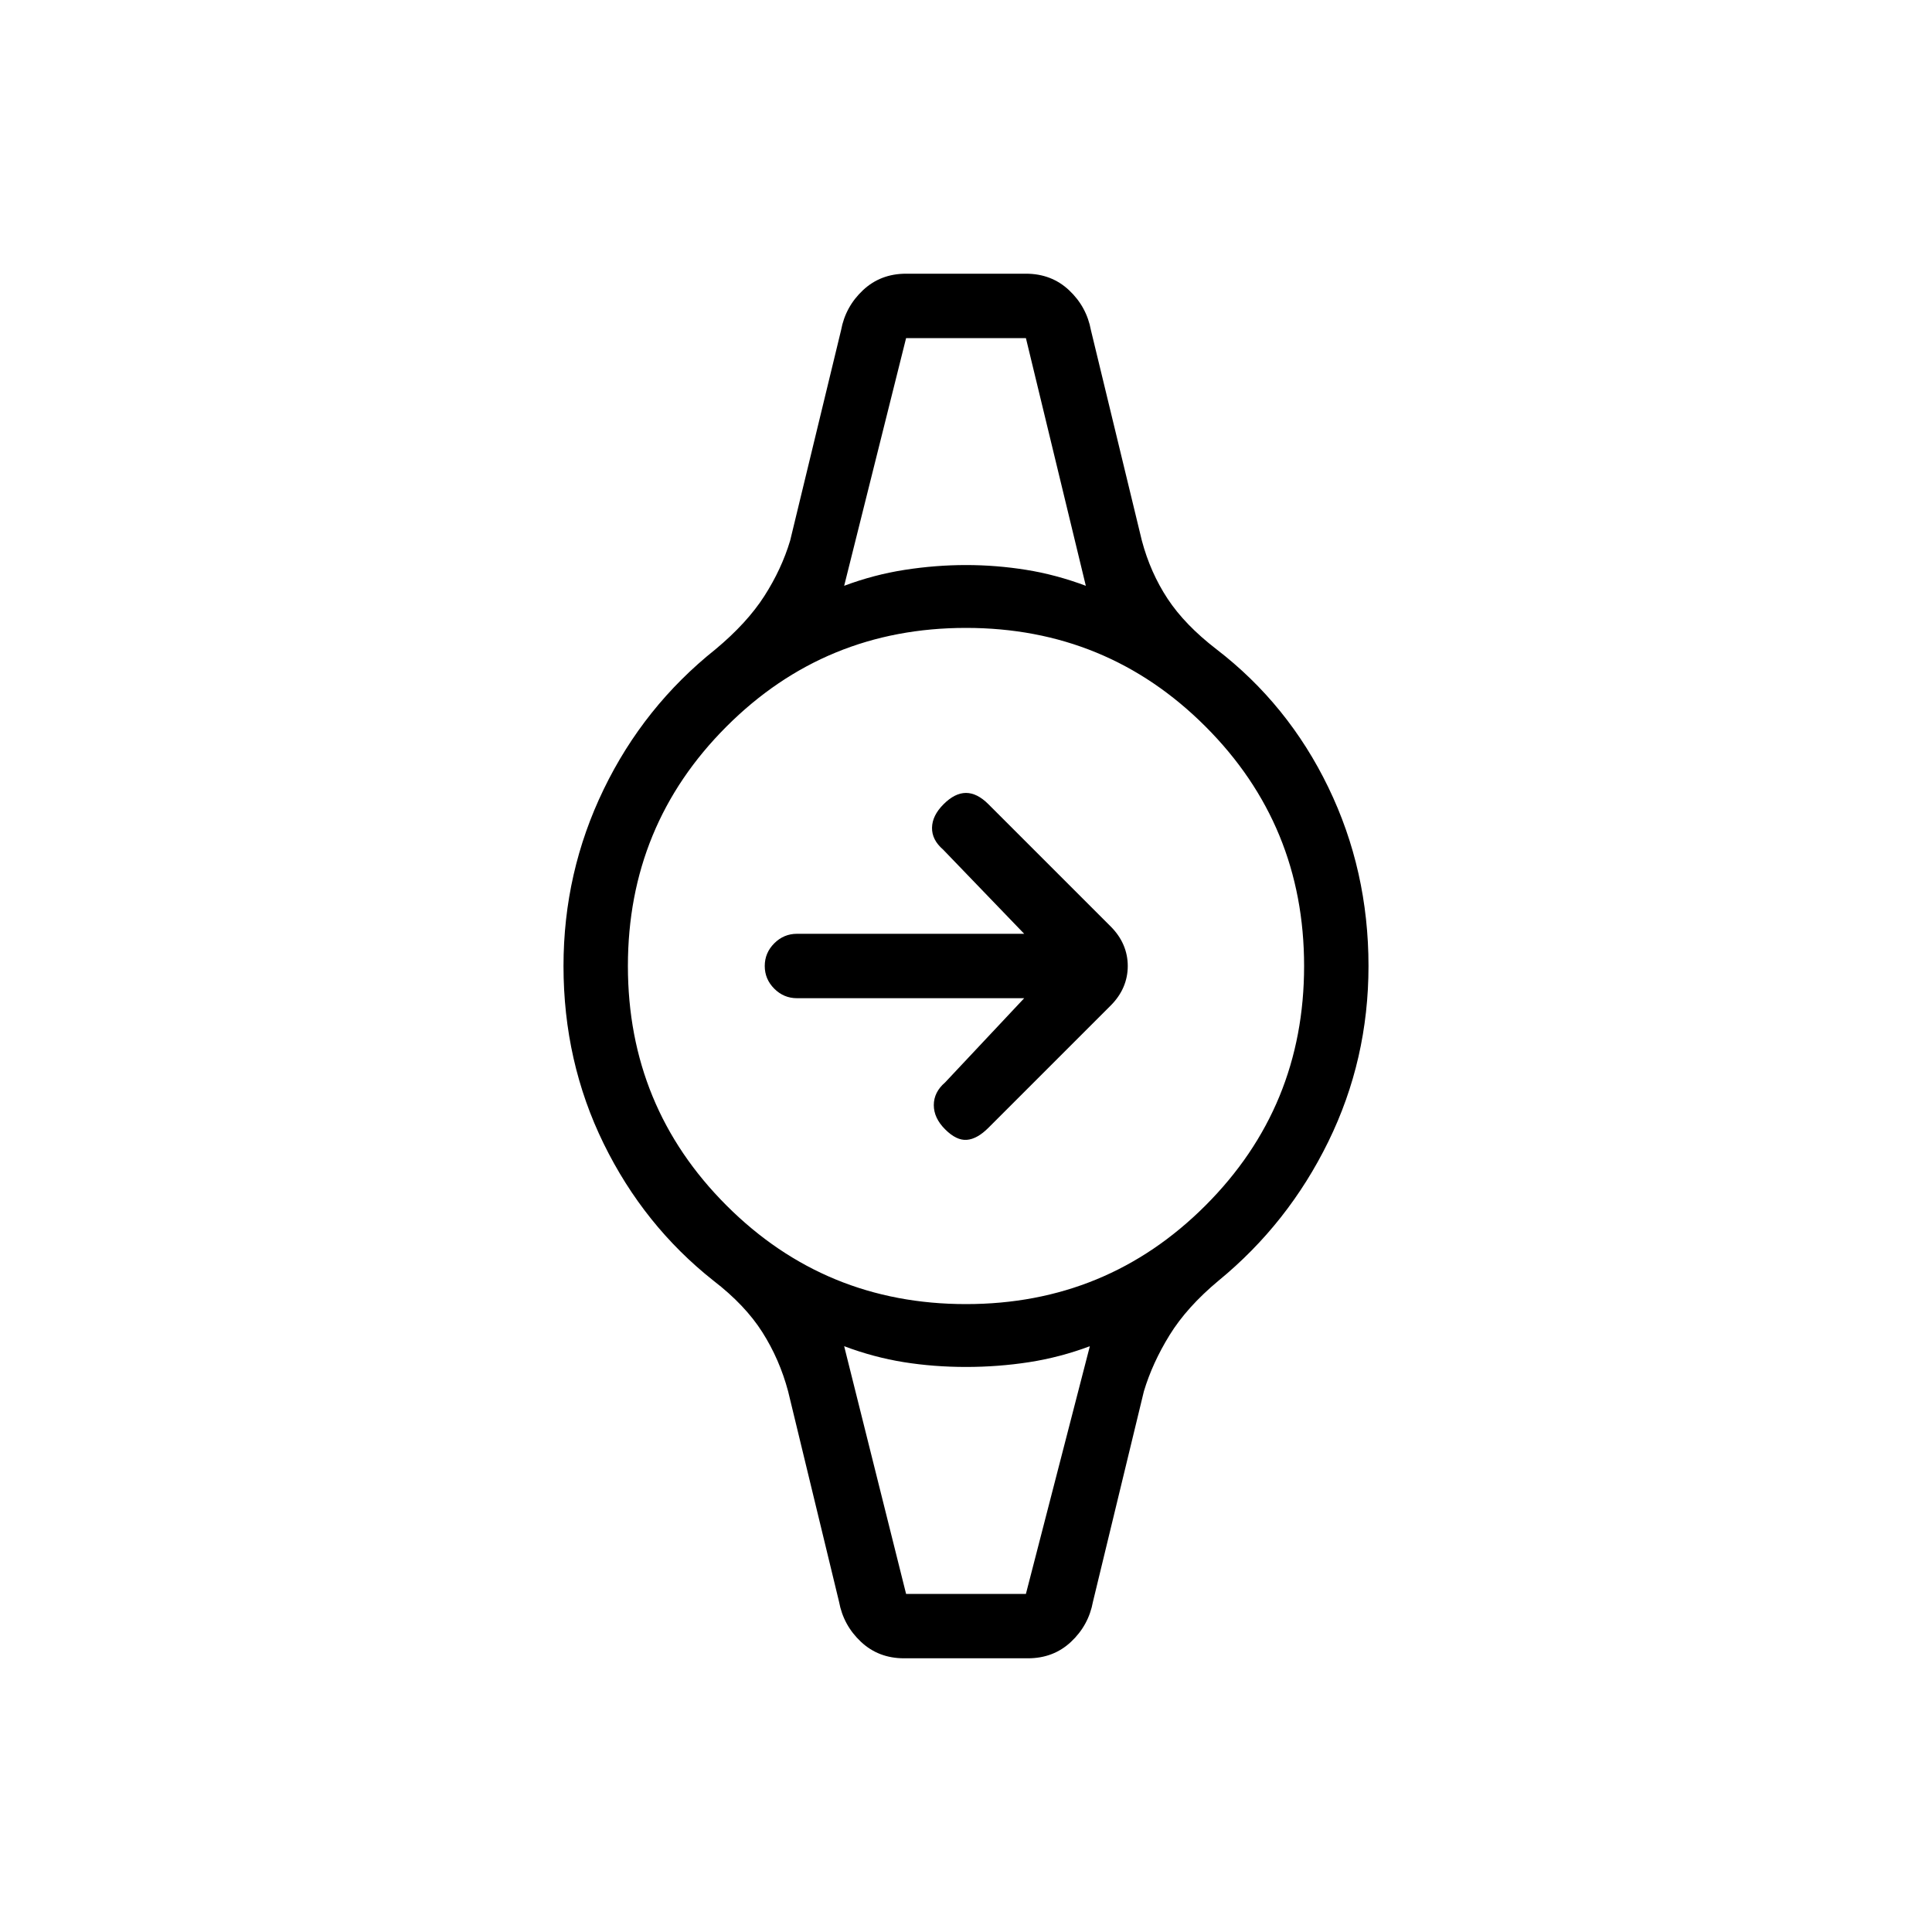 <svg xmlns="http://www.w3.org/2000/svg" height="20" viewBox="0 -960 960 960" width="20"><path d="M508.92-464H396q-6.54 0-11.27-4.73Q380-473.46 380-480q0-6.54 4.73-11.27Q389.46-496 396-496h112.92l-40.3-41.85q-5.62-4.84-5.5-10.88.11-6.04 5.73-11.65Q474.46-566 480-566t11.15 5.62l60.77 60.76q4.23 4.24 6.35 9.2 2.11 4.96 2.11 10.42t-2.11 10.42q-2.12 4.96-6.35 9.2l-60.77 60.76q-5.61 5.62-10.77 6-5.15.39-10.76-5.23-5.62-5.61-5.62-12.03 0-6.43 5.62-11.27l39.3-41.85Zm-58.69-328h59.54-59.54Zm0 624h59.54-59.54Zm-1 32q-12.69 0-21.42-8.19-8.73-8.19-10.89-19.89l-25.3-104.54q-4.24-15.92-12.81-29.42-8.58-13.5-24.27-25.58-34.62-27.38-54.58-68.11Q280-432.46 280-480q0-46.54 19.96-87.77t55.58-69.61q15.69-13.08 24.27-26.47 8.57-13.38 12.81-27.53l25.3-104.54q2.16-11.7 10.89-19.89 8.73-8.19 21.42-8.19h59.54q12.69 0 21.42 8.19 8.73 8.19 10.89 19.89l25.3 104.54q4.24 15.92 12.81 28.92 8.58 13 24.27 25.08 35.62 27.38 55.58 68.61Q680-527.54 680-480q0 46.54-19.96 87.27t-54.58 69.11q-15.69 13.08-24.27 26.97-8.57 13.88-12.81 28.03l-25.3 104.54q-2.16 11.7-10.89 19.89-8.73 8.19-21.42 8.19h-61.54ZM480-312q70 0 119-49t49-119q0-70-49-119t-119-49q-70 0-119 49t-49 119q0 70 49 119t119 49Zm-60.54-356.92q14.77-5.54 30.16-7.93 15.38-2.38 30.38-2.38 15 0 29.88 2.38 14.89 2.39 29.66 7.93L509.77-792h-59.54l-30.77 123.08ZM450.23-168h59.54l31.77-123.08q-14.77 5.54-30.16 7.93-15.38 2.38-31.38 2.38-16 0-30.88-2.38-14.89-2.39-29.66-7.93L450.23-168Z"/></svg>